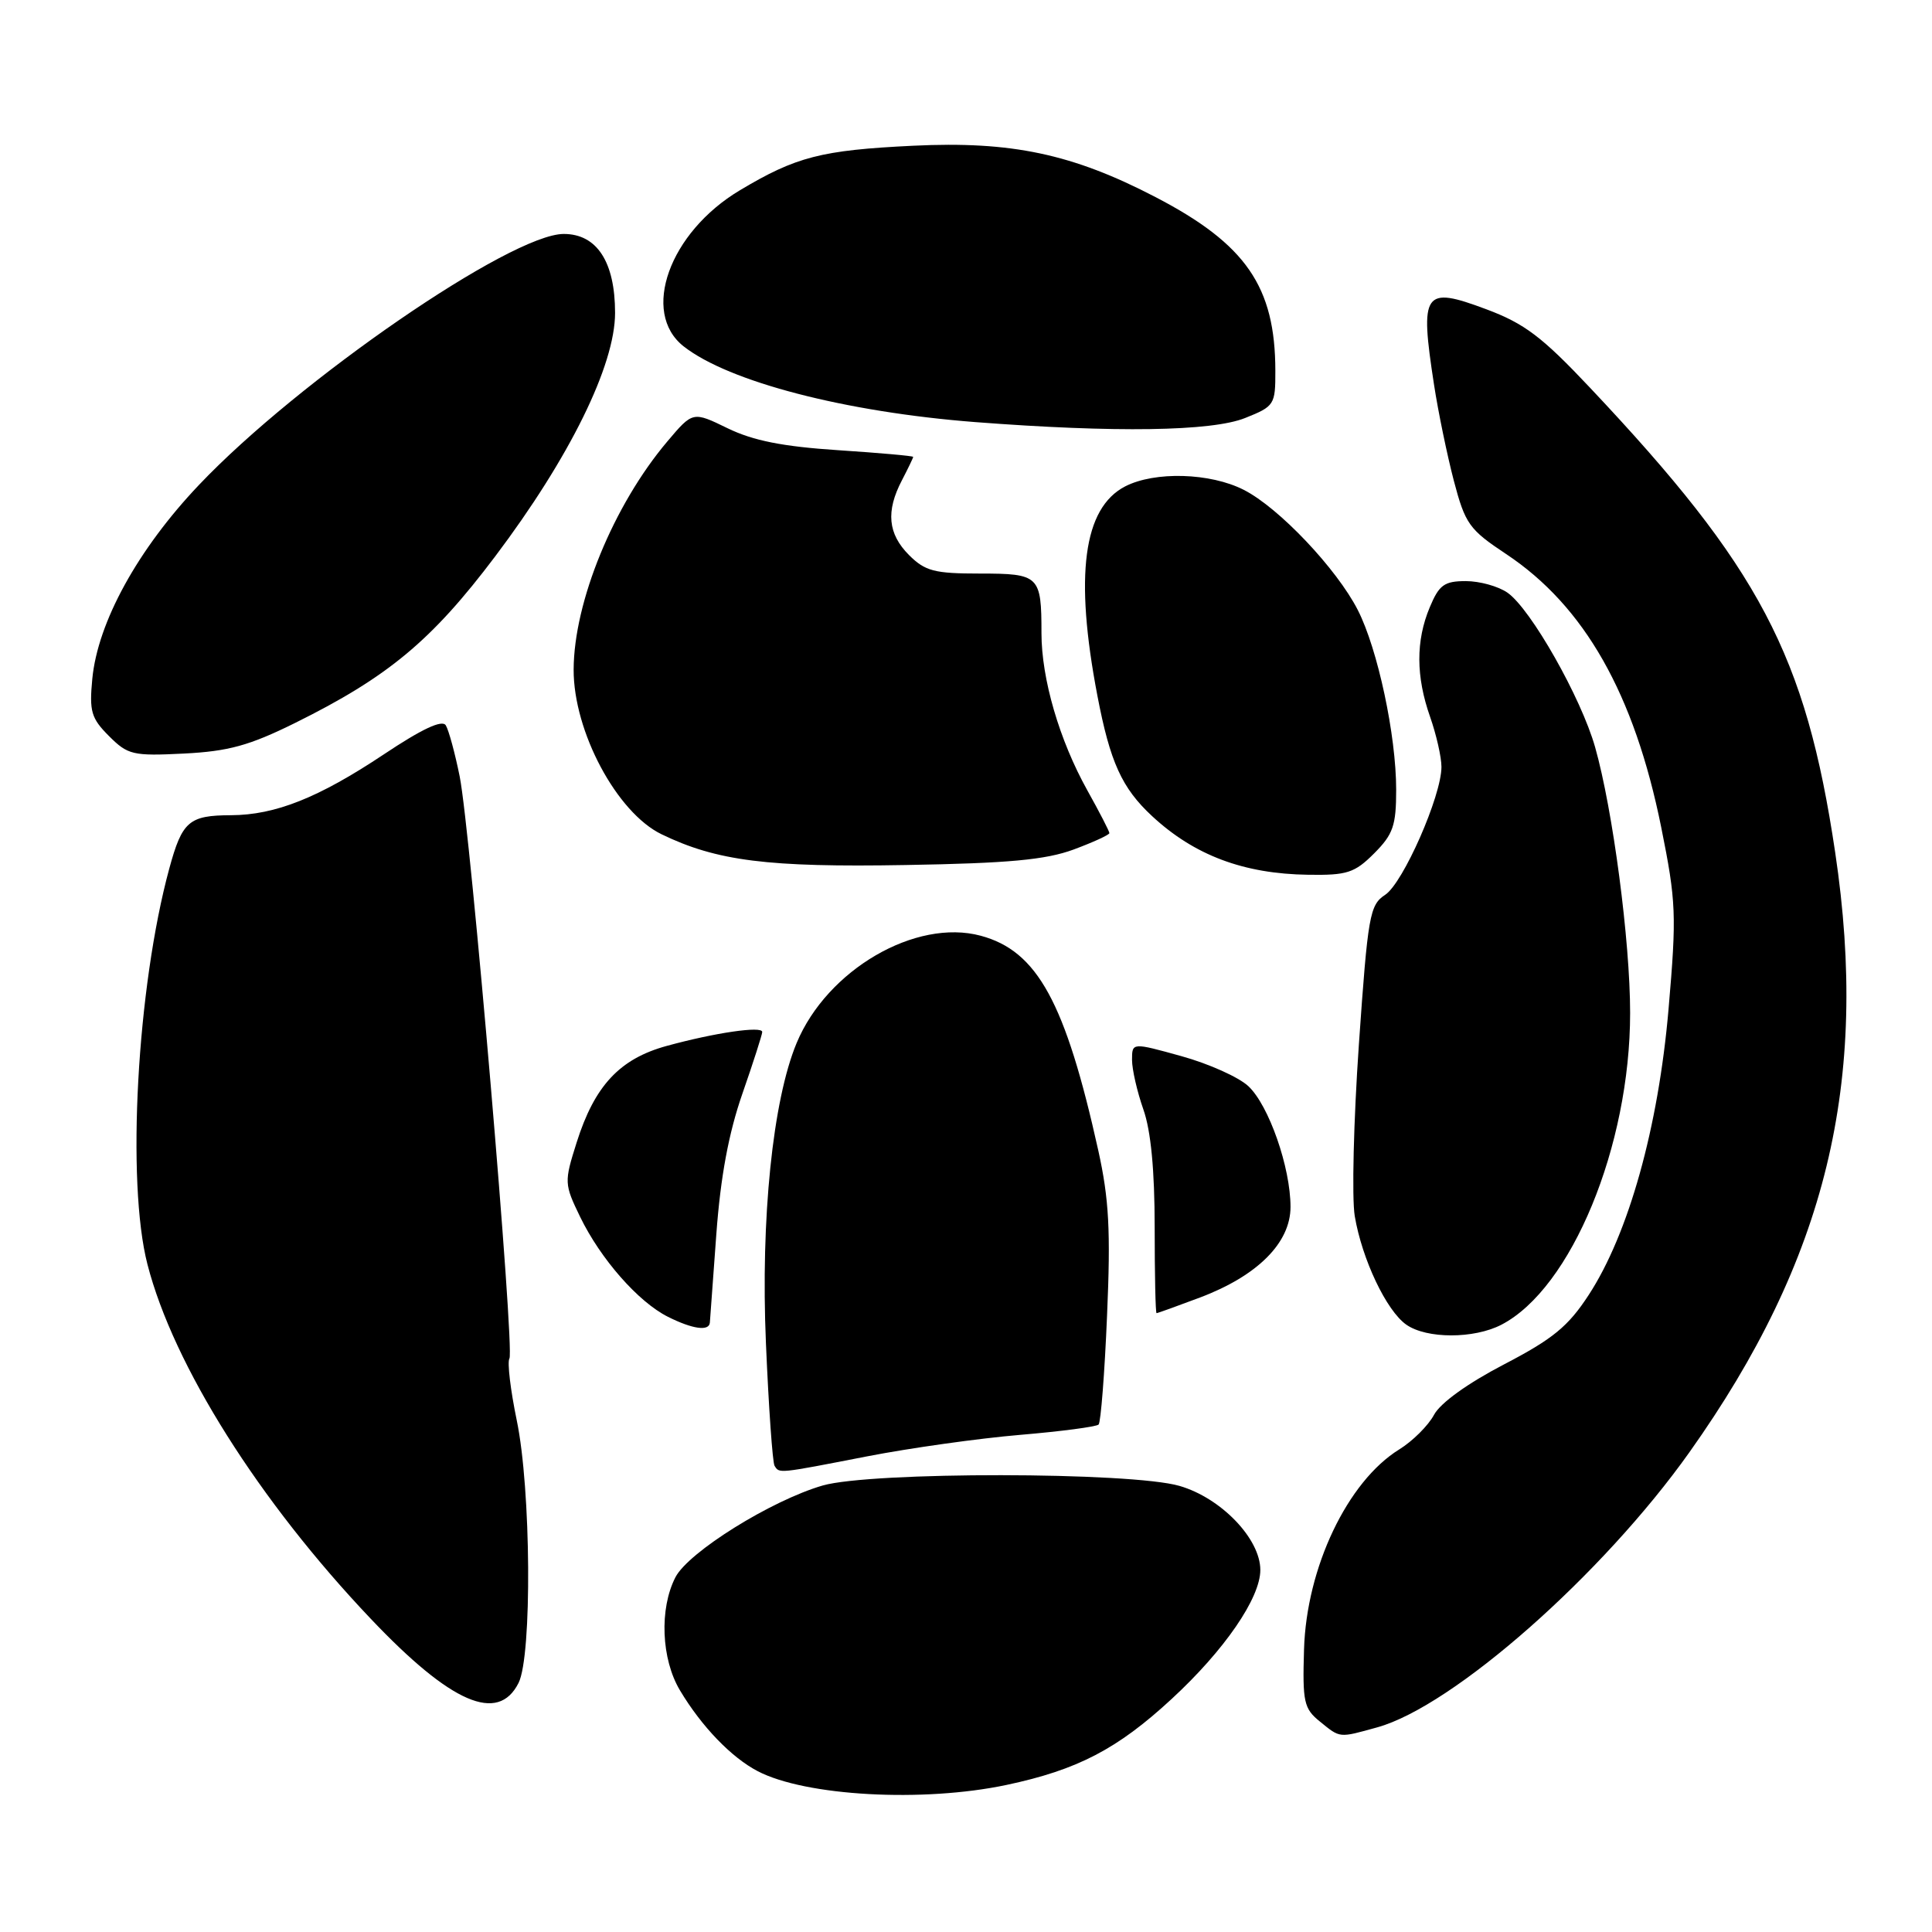 <?xml version="1.0" encoding="UTF-8" standalone="no"?>
<!DOCTYPE svg PUBLIC "-//W3C//DTD SVG 1.1//EN" "http://www.w3.org/Graphics/SVG/1.1/DTD/svg11.dtd" >
<svg xmlns="http://www.w3.org/2000/svg" xmlns:xlink="http://www.w3.org/1999/xlink" version="1.1" viewBox="0 0 256 256">
 <g >
 <path fill="currentColor"
d=" M 133.38 236.51 C 142.76 234.52 148.07 231.76 155.25 225.12 C 162.25 218.66 167.00 211.75 167.00 208.03 C 167.00 203.90 161.81 198.49 156.29 196.89 C 149.86 195.02 115.41 194.99 109.00 196.84 C 102.19 198.82 91.24 205.64 89.50 208.99 C 87.35 213.16 87.61 219.84 90.11 224.00 C 92.96 228.77 96.92 232.88 100.40 234.69 C 106.74 238.00 122.29 238.86 133.38 236.51 Z  M 182.50 228.88 C 192.55 226.09 212.33 208.66 223.85 192.44 C 242.01 166.86 247.72 143.38 243.17 112.94 C 239.27 86.79 233.17 75.22 210.69 51.38 C 204.32 44.62 202.01 42.87 196.92 40.97 C 188.63 37.87 188.11 38.63 190.02 51.00 C 190.57 54.58 191.75 60.29 192.64 63.70 C 194.15 69.43 194.67 70.16 199.58 73.42 C 209.95 80.31 216.56 91.96 220.12 109.62 C 222.10 119.46 222.17 121.22 221.09 133.72 C 219.74 149.39 215.80 163.48 210.51 171.59 C 207.79 175.76 205.78 177.41 199.29 180.79 C 194.47 183.30 190.85 185.90 190.01 187.48 C 189.25 188.90 187.17 190.97 185.40 192.06 C 178.55 196.30 173.11 207.72 172.79 218.56 C 172.58 225.52 172.77 226.40 174.89 228.11 C 177.62 230.33 177.37 230.30 182.50 228.88 Z  M 68.71 223.00 C 70.52 219.41 70.37 197.28 68.47 188.19 C 67.64 184.18 67.20 180.49 67.50 180.01 C 68.22 178.83 62.35 110.08 60.91 102.88 C 60.29 99.80 59.46 96.75 59.07 96.11 C 58.59 95.33 55.92 96.58 50.84 99.97 C 42.20 105.72 36.49 107.99 30.62 108.02 C 25.04 108.04 24.14 108.81 22.43 115.09 C 18.15 130.83 16.73 156.65 19.54 167.54 C 22.99 180.93 34.32 198.91 49.15 214.52 C 59.78 225.72 65.99 228.40 68.71 223.00 Z  M 114.87 192.98 C 120.58 191.87 129.70 190.59 135.14 190.13 C 140.59 189.67 145.28 189.05 145.57 188.76 C 145.86 188.47 146.37 181.97 146.69 174.32 C 147.18 163.07 146.95 158.88 145.53 152.45 C 141.17 132.80 137.46 126.01 129.95 123.99 C 121.33 121.67 109.60 128.50 105.56 138.20 C 102.39 145.80 100.78 161.48 101.49 177.97 C 101.85 186.47 102.37 193.79 102.63 194.22 C 103.28 195.26 103.00 195.29 114.87 192.98 Z  M 198.93 175.54 C 208.21 170.74 216.00 151.88 216.00 134.22 C 216.00 124.69 213.71 107.28 211.36 99.00 C 209.50 92.44 202.85 80.71 199.76 78.54 C 198.55 77.69 196.06 77.00 194.23 77.00 C 191.37 77.00 190.69 77.50 189.45 80.47 C 187.59 84.91 187.61 89.64 189.50 95.00 C 190.32 97.34 191.00 100.32 191.00 101.62 C 191.00 105.46 185.92 117.01 183.54 118.57 C 181.49 119.91 181.25 121.29 180.06 138.38 C 179.36 148.48 179.11 158.72 179.51 161.13 C 180.47 166.85 183.71 173.69 186.35 175.53 C 189.04 177.41 195.29 177.42 198.93 175.54 Z  M 94.06 175.25 C 94.09 174.84 94.48 169.55 94.92 163.50 C 95.48 155.91 96.55 150.15 98.37 144.92 C 99.82 140.76 101.00 137.07 101.00 136.74 C 101.00 135.92 94.73 136.84 88.34 138.59 C 82.10 140.30 78.78 143.87 76.40 151.41 C 74.75 156.63 74.76 156.88 76.87 161.24 C 79.58 166.82 84.57 172.51 88.50 174.48 C 91.77 176.12 93.97 176.43 94.06 175.25 Z  M 159.00 171.93 C 166.63 169.05 171.00 164.68 171.00 159.92 C 171.00 154.69 168.13 146.47 165.42 143.93 C 164.16 142.74 160.17 140.95 156.56 139.95 C 150.00 138.13 150.00 138.13 150.00 140.44 C 150.00 141.71 150.68 144.66 151.50 147.00 C 152.50 149.82 153.00 155.07 153.00 162.63 C 153.00 168.88 153.11 174.00 153.25 174.00 C 153.39 174.00 155.97 173.07 159.00 171.93 Z  M 182.08 113.08 C 184.60 110.55 185.00 109.40 185.00 104.64 C 185.00 97.44 182.56 86.02 179.92 80.84 C 177.12 75.36 169.46 67.27 164.81 64.91 C 160.37 62.64 153.01 62.43 149.09 64.45 C 143.54 67.32 142.36 76.25 145.41 92.18 C 147.09 100.98 148.65 104.42 152.66 108.14 C 158.25 113.33 164.79 115.79 173.33 115.91 C 178.49 115.99 179.49 115.67 182.08 113.08 Z  M 142.25 112.57 C 144.86 111.60 147.00 110.62 147.00 110.39 C 147.00 110.16 145.69 107.61 144.08 104.73 C 140.37 98.07 138.00 89.95 138.00 83.90 C 138.00 76.27 137.72 76.00 129.85 76.00 C 123.81 76.00 122.59 75.68 120.45 73.55 C 117.65 70.74 117.36 67.75 119.51 63.64 C 120.33 62.06 121.00 60.67 121.00 60.54 C 121.00 60.41 116.51 60.01 111.02 59.65 C 103.72 59.17 99.80 58.39 96.42 56.75 C 91.80 54.50 91.80 54.50 88.42 58.50 C 81.29 66.94 76.04 79.75 76.01 88.73 C 75.99 96.93 81.73 107.68 87.67 110.55 C 94.99 114.09 101.73 114.94 120.00 114.62 C 133.64 114.39 138.55 113.93 142.25 112.57 Z  M 39.07 95.81 C 51.41 89.70 57.20 84.89 65.61 73.73 C 75.48 60.64 81.50 48.41 81.50 41.46 C 81.50 34.70 79.09 31.00 74.70 31.00 C 67.72 31.00 39.54 50.38 26.38 64.24 C 18.27 72.77 12.95 82.44 12.23 89.95 C 11.82 94.26 12.08 95.17 14.44 97.53 C 16.94 100.03 17.60 100.19 24.38 99.85 C 30.28 99.55 33.04 98.79 39.07 95.81 Z  M 164.98 55.39 C 168.87 53.84 169.00 53.63 168.99 49.14 C 168.98 37.99 165.10 32.35 153.12 26.12 C 142.11 20.39 134.02 18.68 121.00 19.31 C 108.82 19.90 105.48 20.76 98.01 25.23 C 88.69 30.81 84.88 41.40 90.58 45.89 C 96.56 50.59 112.03 54.60 129.23 55.93 C 147.76 57.35 160.56 57.16 164.98 55.39 Z "/>
</g>
</svg>